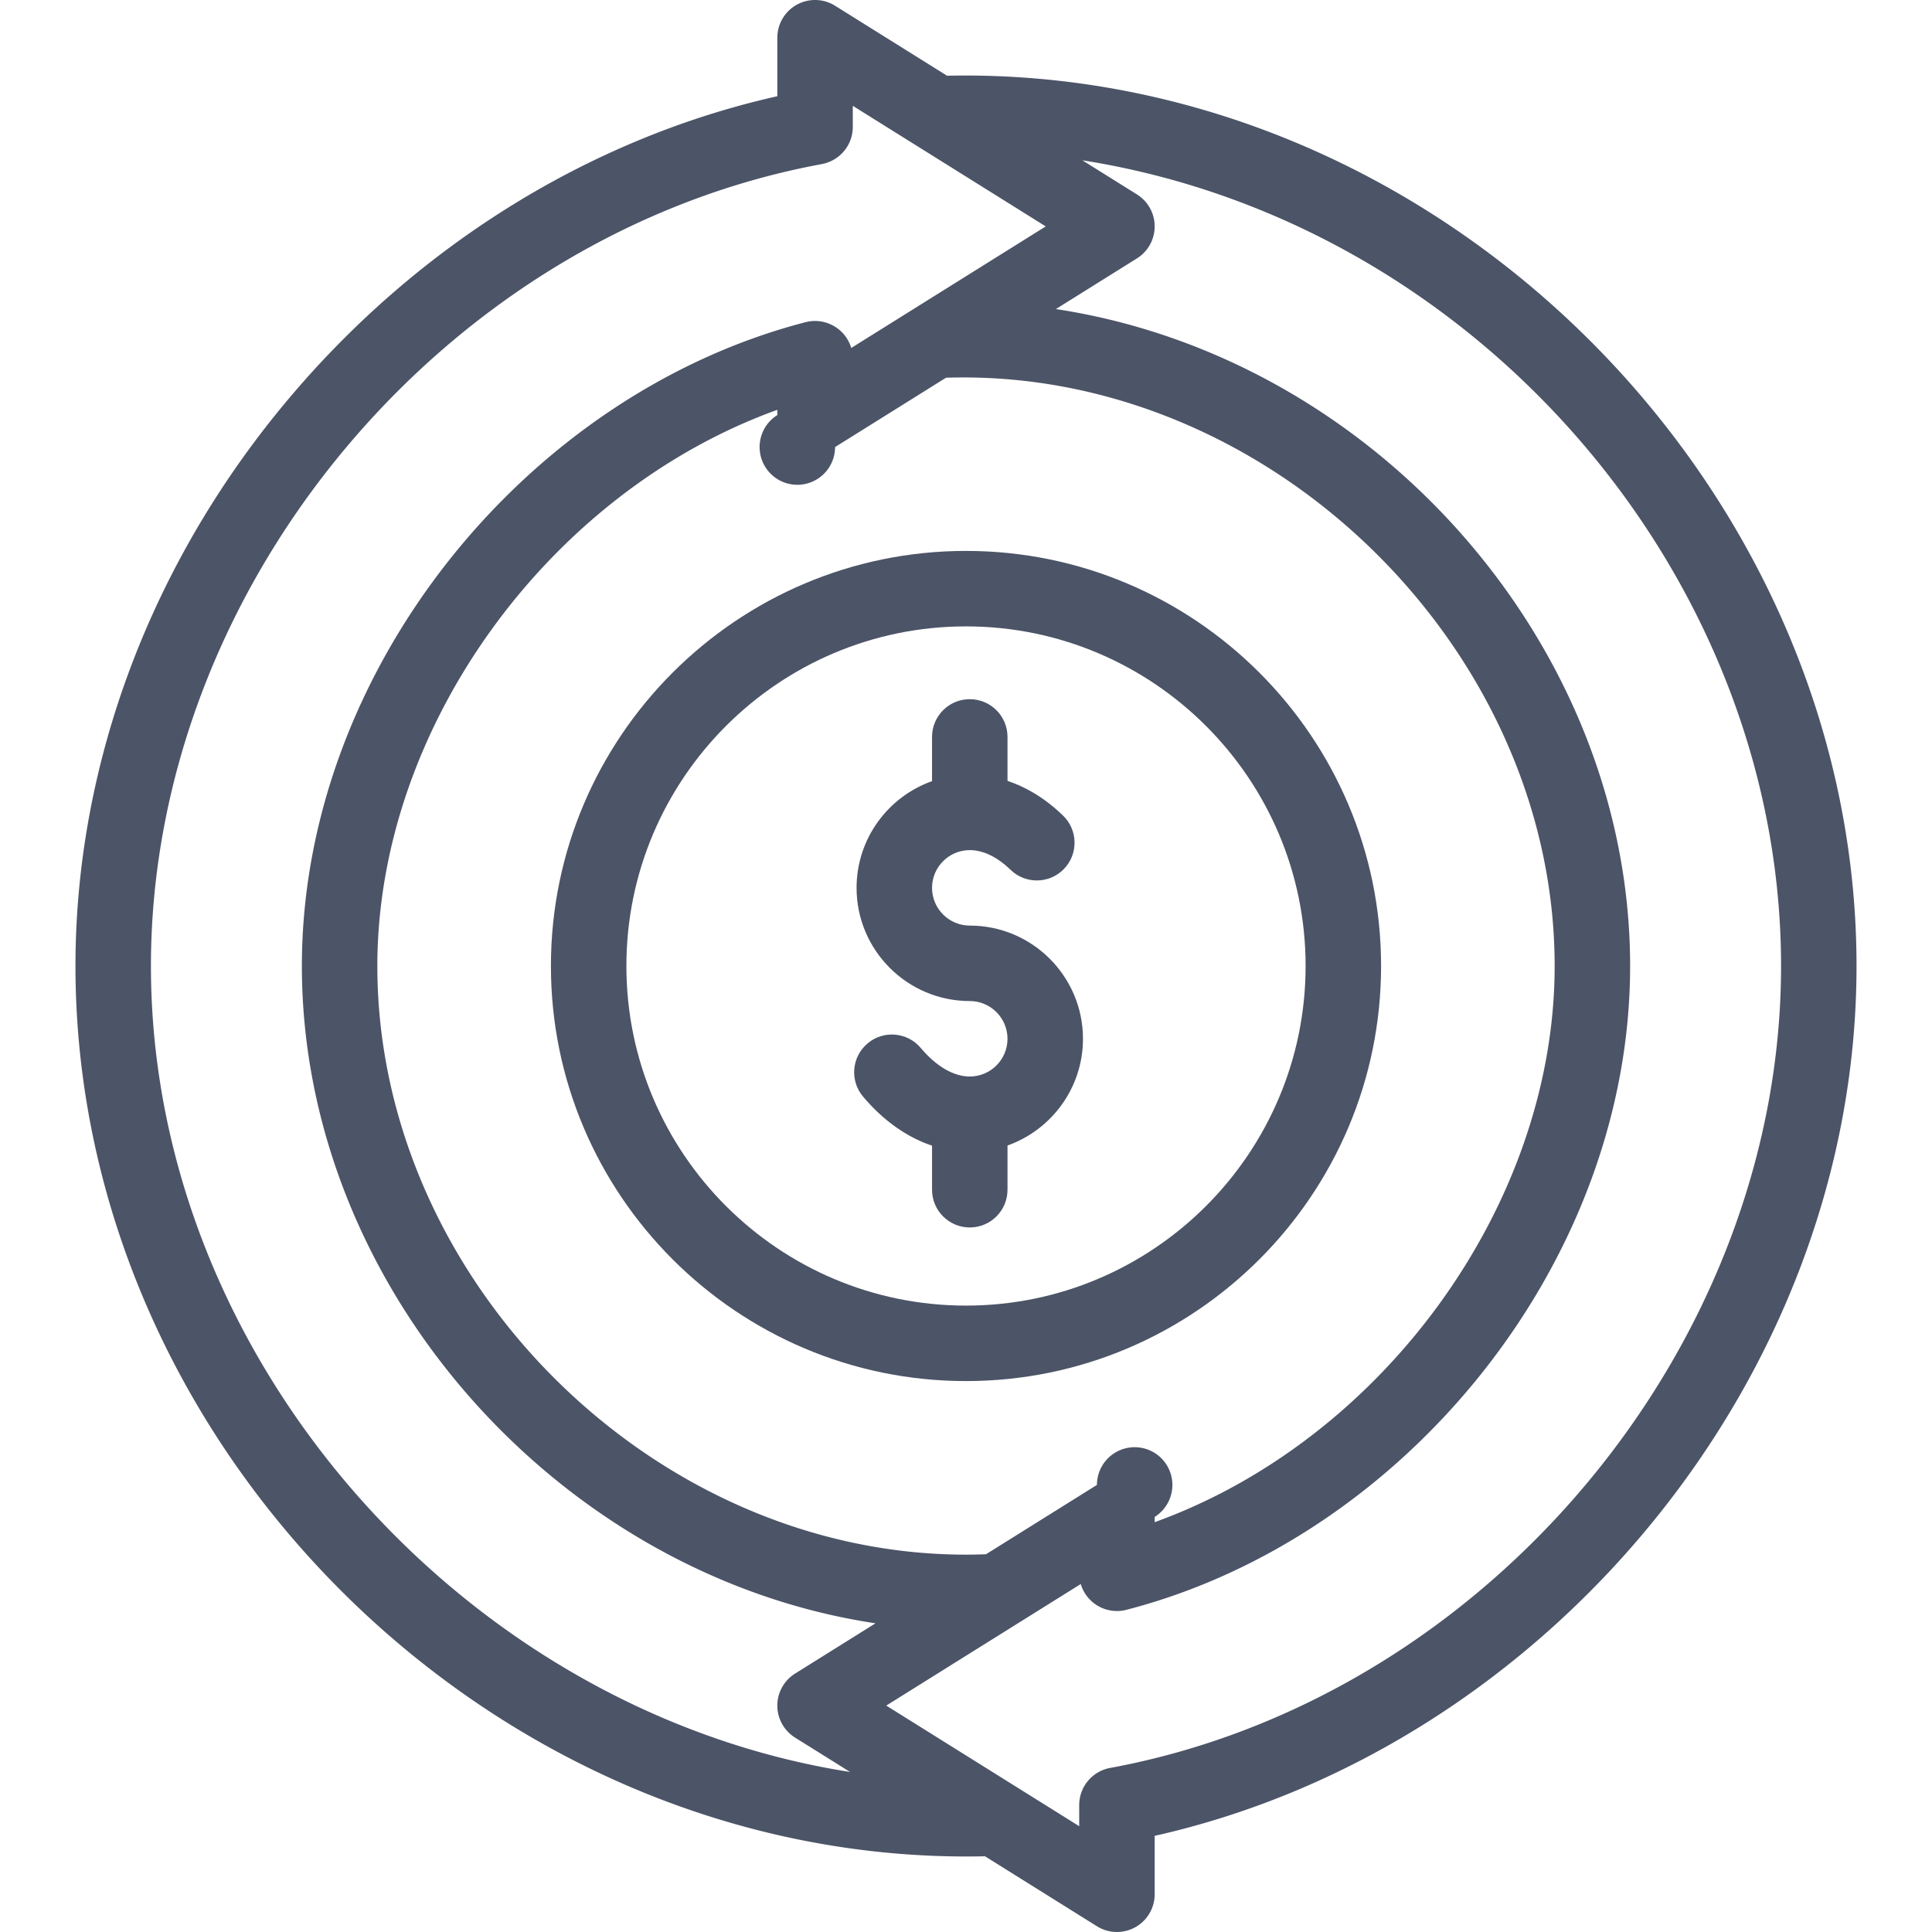 <svg xmlns="http://www.w3.org/2000/svg" viewBox="0 0 512.001 512.001" fill="#4c5467"><path d="M250.974 20.067L221.3 1.52A9.999 9.999 0 0 0 206 10v15.5c-49.093 11.018-94.634 39.038-128.984 79.563C40.249 148.439 20 202.043 20 256c0 128.771 112.146 238.801 241.03 235.936l29.67 18.544A10 10 0 0 0 306 502v-15.48C409.874 463.195 492 364.992 492 256c0-127.359-110.794-238.7-241.026-235.933zM40 256c0-100.781 78.101-194.129 177.804-212.516.059-.011.115-.029.173-.041.068-.014.133-.033.2-.047A10.007 10.007 0 0 0 226 33.641v-5.598L277.132 60 242.49 81.651l-.091.057-16.809 10.506c-1.524-5.141-6.904-8.178-12.09-6.835C139.597 104.473 80 177.566 80 256c0 85.663 68.659 161.7 152.024 174.193L210.7 443.52a9.999 9.999 0 0 0 0 16.96l14.573 9.108C123.549 453.664 40 360.686 40 256zm372 0c0 63.342-45.64 125.626-106 147.394V402a9.998 9.998 0 1 0-15.3-8.48l-29.406 18.378c-1.758.06-3.526.101-5.294.101-83.103 0-156-72.897-156-156 0-63.343 45.638-125.625 106-147.391V110a9.998 9.998 0 1 0 15.3 8.48l29.403-18.377C335.863 97.33 412 171.439 412 256zM294.186 468.526A10 10 0 0 0 286 478.36v5.597L234.869 452l51.544-32.215a10.001 10.001 0 0 0 12.089 6.837C372.404 407.527 432 334.435 432 256c0-84.761-67.301-161.174-152.179-174.096L301.3 68.48a9.999 9.999 0 0 0 0-16.96l-14.464-9.04C391.604 58.982 472 152.825 472 256c0 100.778-78.105 194.131-177.814 212.526z"/><path d="M257 285.29c-4.272 0-8.884-2.687-12.986-7.565-3.553-4.228-9.862-4.774-14.089-1.219-4.228 3.554-4.773 9.862-1.219 14.089 5.346 6.359 11.632 10.79 18.294 13.024v11.671c0 5.523 4.477 10 10 10s10-4.477 10-10v-11.72c11.639-4.128 20-15.243 20-28.28 0-16.542-13.458-30-30-30-5.514 0-10-4.486-10-10s4.486-10 10-10c3.542 0 7.283 1.807 10.816 5.227 3.97 3.841 10.3 3.737 14.14-.233 3.84-3.969 3.736-10.3-.233-14.14-5.075-4.911-10.153-7.688-14.724-9.205V195.29c0-5.523-4.477-10-10-10s-10 4.477-10 10v11.72c-11.639 4.128-20 15.243-20 28.28 0 16.542 13.458 30 30 30 5.514 0 10 4.486 10 10s-4.485 10-9.999 10z"/><path d="M146 256c0 60.654 49.346 110 110 110s110-49.346 110-110-49.346-110-110-110-110 49.346-110 110zm110-90c49.626 0 90 40.374 90 90s-40.374 90-90 90-90-40.374-90-90 40.374-90 90-90z"/></svg>